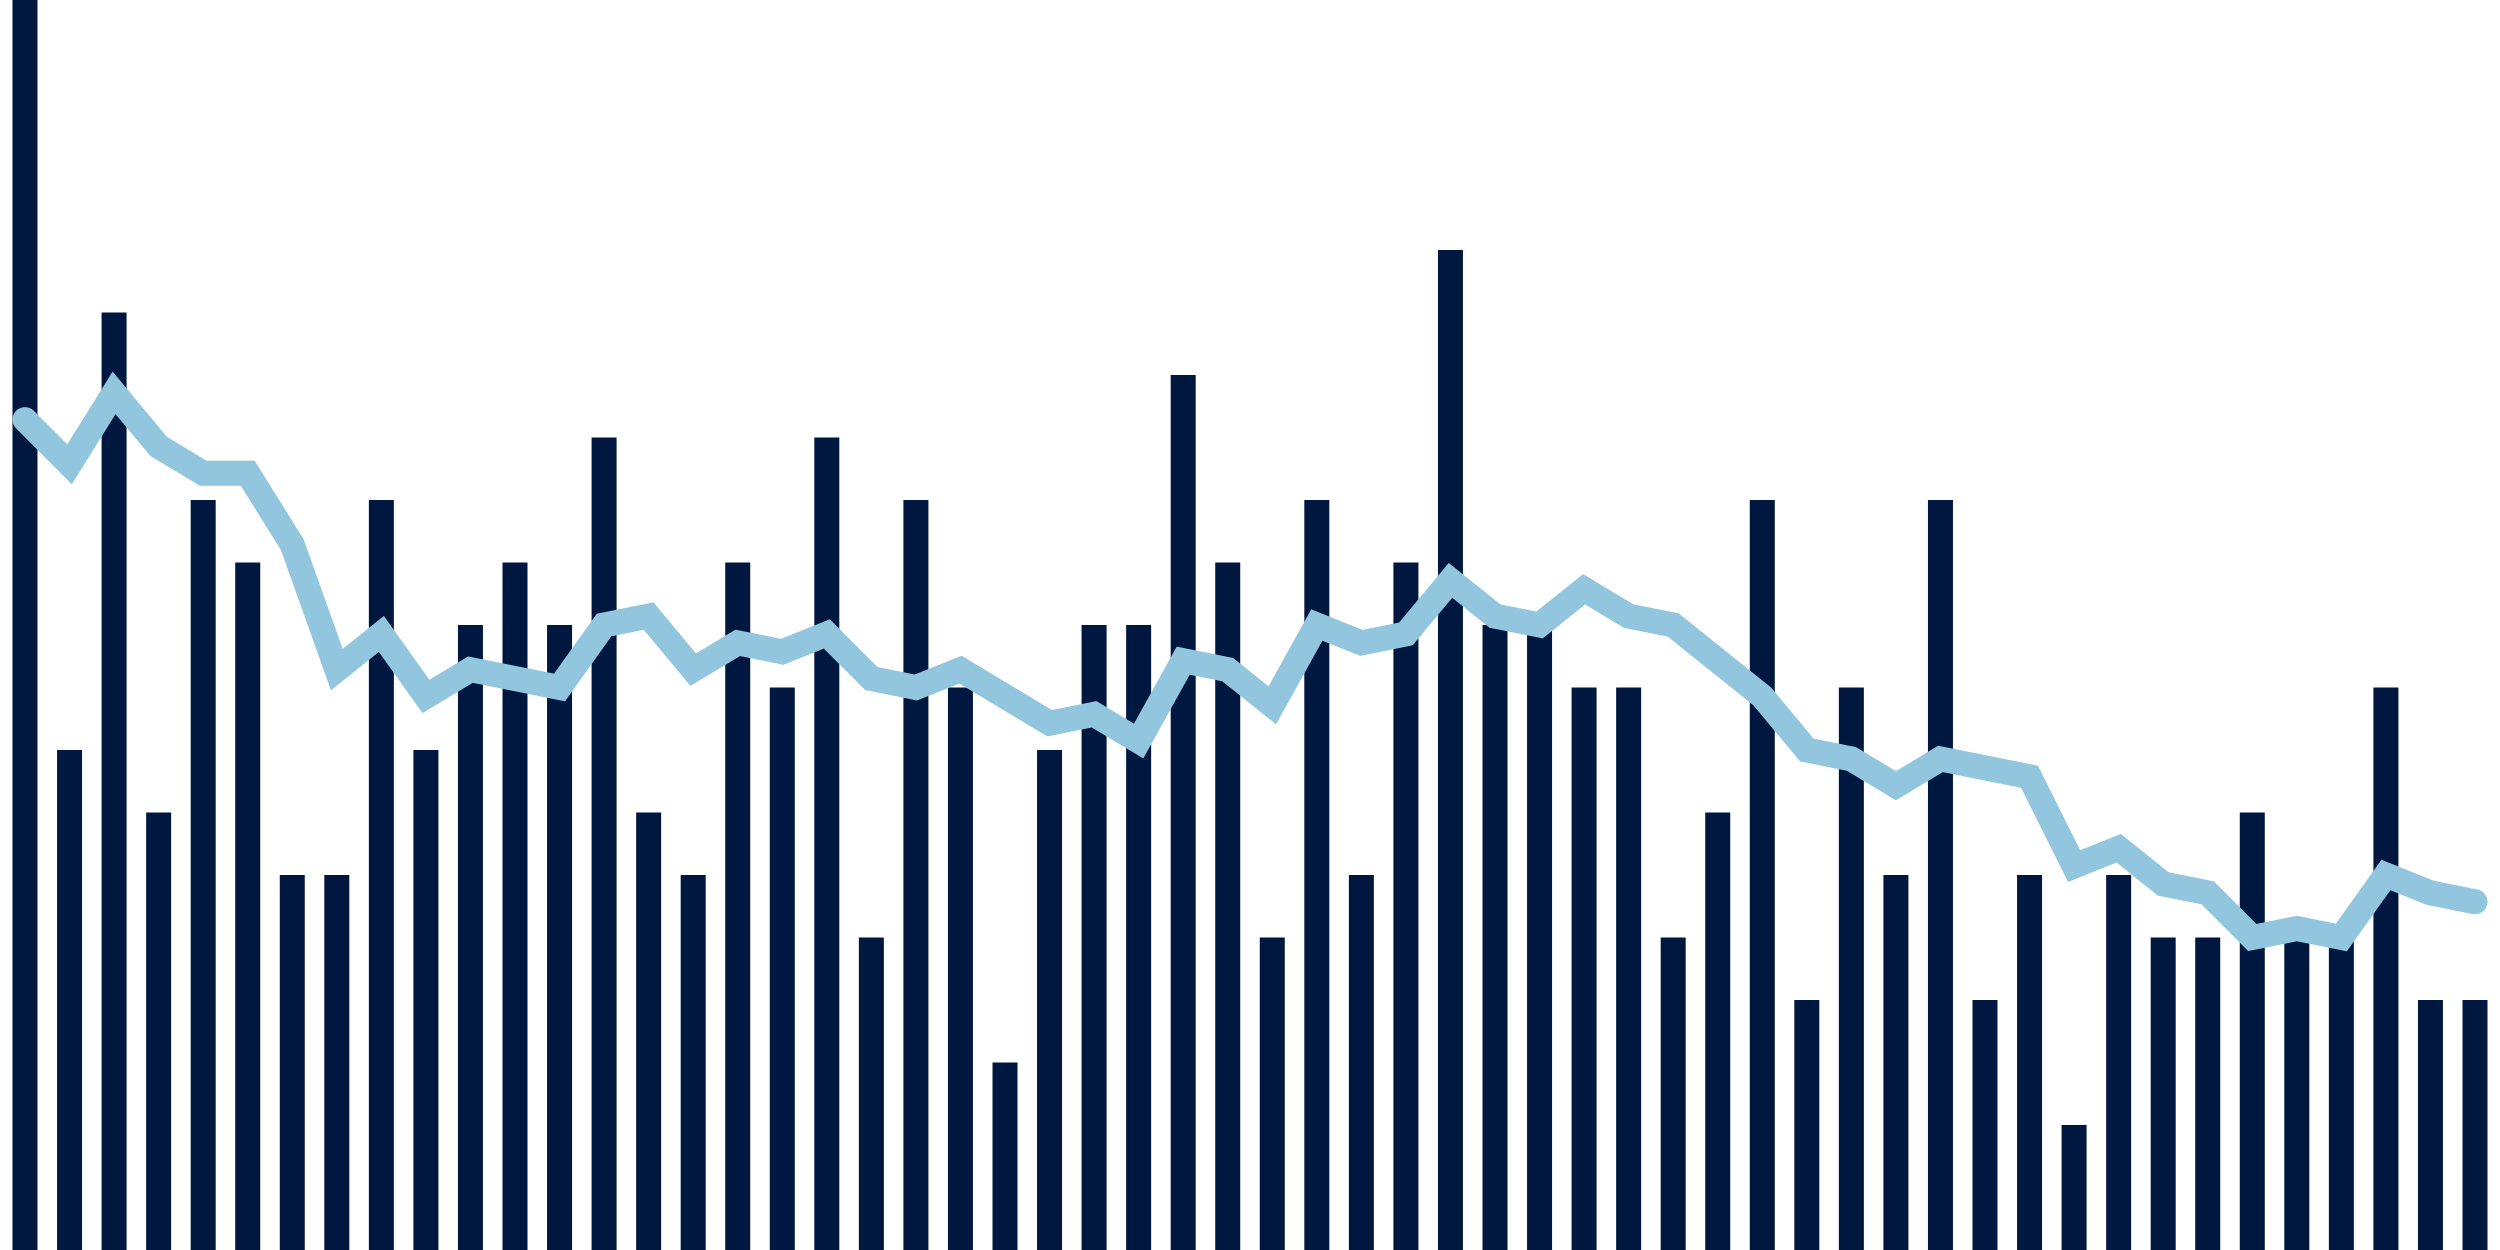 <svg meta="{&quot;DATA_PUBLISHED_DATE&quot;:&quot;2023-07-13&quot;,&quot;RENDER_DATE&quot;:&quot;2023-07-13&quot;,&quot;FIRST_DATE&quot;:&quot;2023-04-25&quot;,&quot;LAST_DATE&quot;:&quot;2023-06-19&quot;}" xmlns="http://www.w3.org/2000/svg" viewBox="0,0,200,100"><g transform="translate(0,0)"></g><g class="fg-bars death-date" fill="#00183f" stroke="none"><g><rect x="197" y="80" width="2" height="20" id="death-date-0"></rect></g><g><rect x="193.436" y="80" width="2" height="20" id="death-date-1"></rect></g><g><rect x="189.873" y="55" width="2" height="45" id="death-date-2"></rect></g><g><rect x="186.309" y="75" width="2" height="25" id="death-date-3"></rect></g><g><rect x="182.745" y="75" width="2" height="25" id="death-date-4"></rect></g><g><rect x="179.182" y="65" width="2" height="35" id="death-date-5"></rect></g><g><rect x="175.618" y="75" width="2" height="25" id="death-date-6"></rect></g><g><rect x="172.055" y="75" width="2" height="25" id="death-date-7"></rect></g><g><rect x="168.491" y="70" width="2" height="30" id="death-date-8"></rect></g><g><rect x="164.927" y="90" width="2" height="10" id="death-date-9"></rect></g><g><rect x="161.364" y="70" width="2" height="30" id="death-date-10"></rect></g><g><rect x="157.8" y="80" width="2" height="20" id="death-date-11"></rect></g><g><rect x="154.236" y="40" width="2" height="60" id="death-date-12"></rect></g><g><rect x="150.673" y="70" width="2" height="30" id="death-date-13"></rect></g><g><rect x="147.109" y="55" width="2" height="45" id="death-date-14"></rect></g><g><rect x="143.545" y="80" width="2" height="20" id="death-date-15"></rect></g><g><rect x="139.982" y="40" width="2" height="60" id="death-date-16"></rect></g><g><rect x="136.418" y="65" width="2" height="35" id="death-date-17"></rect></g><g><rect x="132.855" y="75" width="2" height="25" id="death-date-18"></rect></g><g><rect x="129.291" y="55" width="2" height="45" id="death-date-19"></rect></g><g><rect x="125.727" y="55" width="2" height="45" id="death-date-20"></rect></g><g><rect x="122.164" y="50" width="2" height="50" id="death-date-21"></rect></g><g><rect x="118.6" y="50" width="2" height="50" id="death-date-22"></rect></g><g><rect x="115.036" y="20" width="2" height="80" id="death-date-23"></rect></g><g><rect x="111.473" y="45" width="2" height="55" id="death-date-24"></rect></g><g><rect x="107.909" y="70" width="2" height="30" id="death-date-25"></rect></g><g><rect x="104.345" y="40" width="2" height="60" id="death-date-26"></rect></g><g><rect x="100.782" y="75" width="2" height="25" id="death-date-27"></rect></g><g><rect x="97.218" y="45" width="2" height="55" id="death-date-28"></rect></g><g><rect x="93.655" y="30" width="2" height="70" id="death-date-29"></rect></g><g><rect x="90.091" y="50" width="2" height="50" id="death-date-30"></rect></g><g><rect x="86.527" y="50" width="2" height="50" id="death-date-31"></rect></g><g><rect x="82.964" y="60" width="2" height="40" id="death-date-32"></rect></g><g><rect x="79.4" y="85" width="2" height="15" id="death-date-33"></rect></g><g><rect x="75.836" y="55" width="2" height="45" id="death-date-34"></rect></g><g><rect x="72.273" y="40" width="2" height="60" id="death-date-35"></rect></g><g><rect x="68.709" y="75" width="2" height="25" id="death-date-36"></rect></g><g><rect x="65.145" y="35" width="2" height="65" id="death-date-37"></rect></g><g><rect x="61.582" y="55" width="2" height="45" id="death-date-38"></rect></g><g><rect x="58.018" y="45" width="2" height="55" id="death-date-39"></rect></g><g><rect x="54.455" y="70" width="2" height="30" id="death-date-40"></rect></g><g><rect x="50.891" y="65" width="2" height="35" id="death-date-41"></rect></g><g><rect x="47.327" y="35" width="2" height="65" id="death-date-42"></rect></g><g><rect x="43.764" y="50" width="2" height="50" id="death-date-43"></rect></g><g><rect x="40.2" y="45" width="2" height="55" id="death-date-44"></rect></g><g><rect x="36.636" y="50" width="2" height="50" id="death-date-45"></rect></g><g><rect x="33.073" y="60" width="2" height="40" id="death-date-46"></rect></g><g><rect x="29.509" y="40" width="2" height="60" id="death-date-47"></rect></g><g><rect x="25.945" y="70" width="2" height="30" id="death-date-48"></rect></g><g><rect x="22.382" y="70" width="2" height="30" id="death-date-49"></rect></g><g><rect x="18.818" y="45" width="2" height="55" id="death-date-50"></rect></g><g><rect x="15.255" y="40" width="2" height="60" id="death-date-51"></rect></g><g><rect x="11.691" y="65" width="2" height="35" id="death-date-52"></rect></g><g><rect x="8.127" y="25" width="2" height="75" id="death-date-53"></rect></g><g><rect x="4.564" y="60" width="2" height="40" id="death-date-54"></rect></g><g><rect x="1" y="0" width="2" height="100" id="death-date-55"></rect></g></g><g class="fg-line death-date" fill="none" stroke="#92c5de" stroke-width="2" stroke-linecap="round"><path d="M198,72.143L194.436,71.429L190.873,70L187.309,75L183.745,74.286L180.182,75L176.618,71.429L173.055,70.714L169.491,67.857L165.927,69.286L162.364,62.143L158.8,61.429L155.236,60.714L151.673,62.857L148.109,60.714L144.545,60L140.982,55.714L137.418,52.857L133.855,50L130.291,49.286L126.727,47.143L123.164,50L119.6,49.286L116.036,46.429L112.473,50.714L108.909,51.429L105.345,50L101.782,56.429L98.218,53.571L94.655,52.857L91.091,59.286L87.527,57.143L83.964,57.857L80.4,55.714L76.836,53.571L73.273,55L69.709,54.286L66.145,50.714L62.582,52.143L59.018,51.429L55.455,53.571L51.891,49.286L48.327,50L44.764,55L41.2,54.286L37.636,53.571L34.073,55.714L30.509,50.714L26.945,53.571L23.382,43.571L19.818,37.857L16.255,37.857L12.691,35.714L9.127,31.429L5.564,37.143L2,33.571"></path></g></svg>